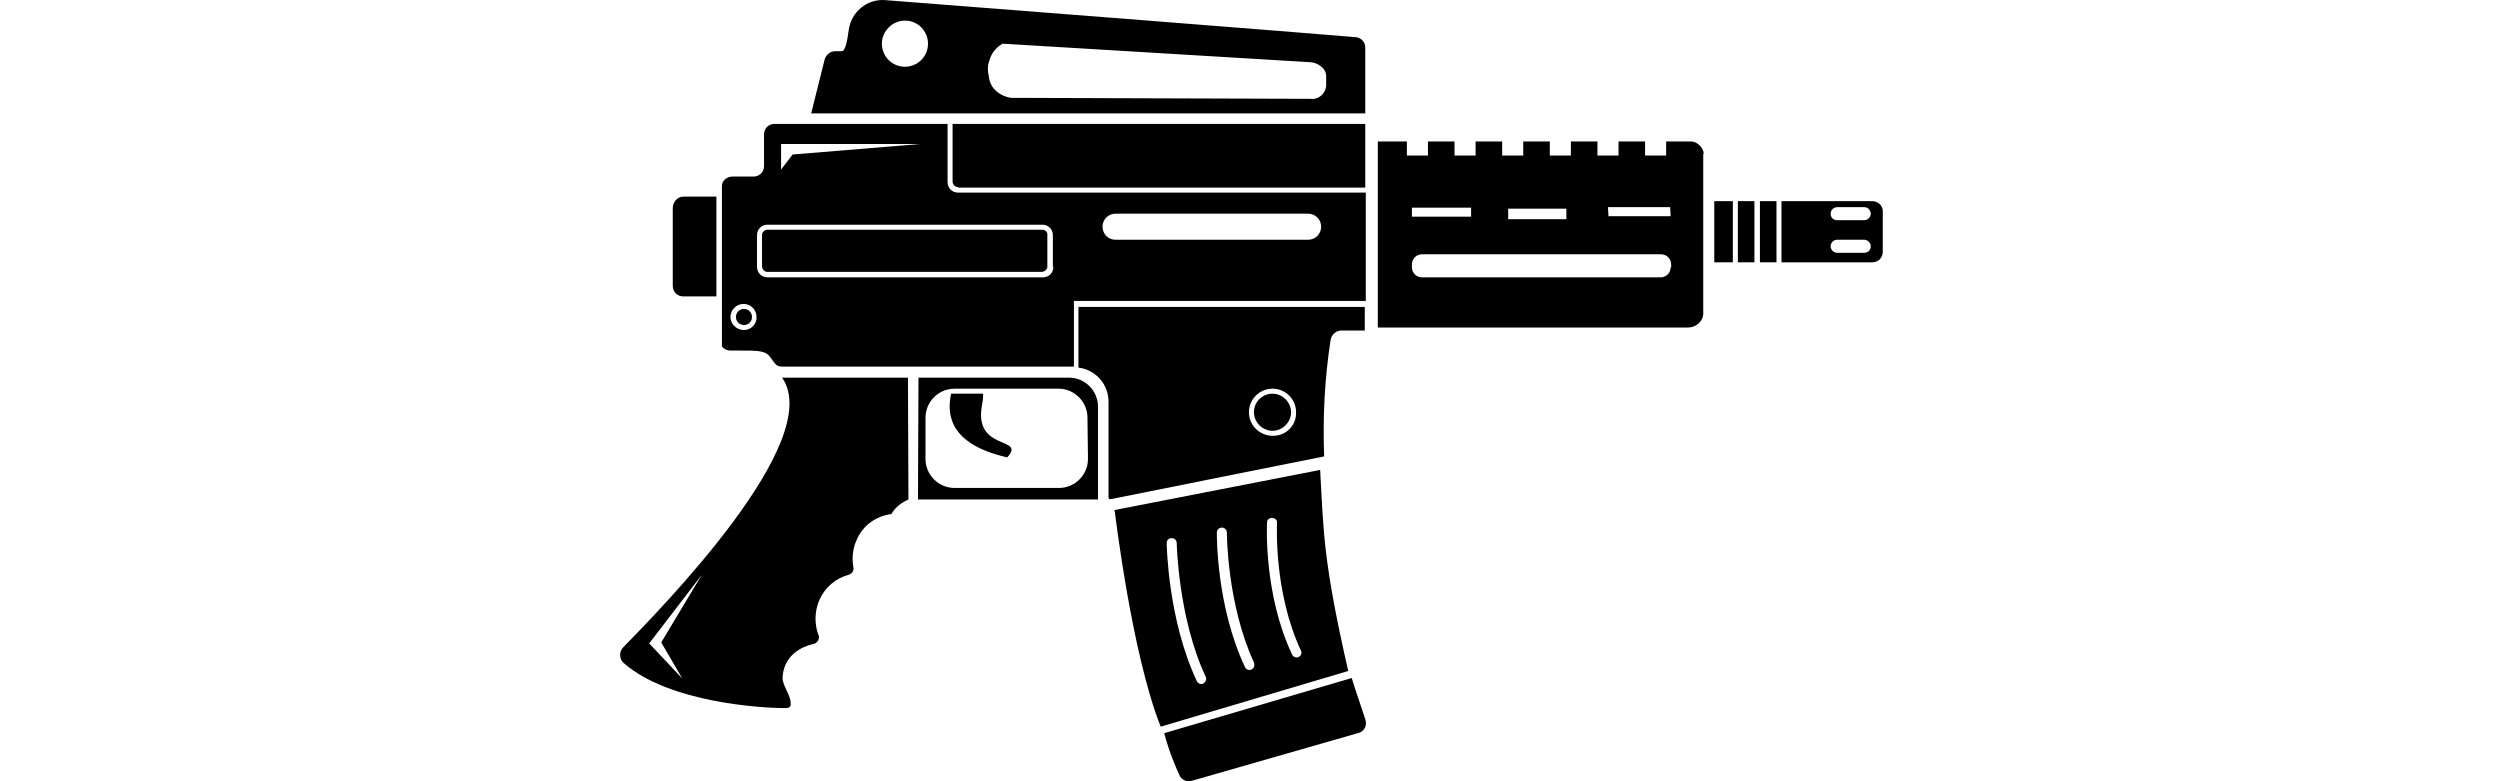 <svg width="512" height="160" viewBox="0 0 512 160" fill="none" xmlns="http://www.w3.org/2000/svg">
<path d="M348.929 31.54C348.929 30.308 347.594 28.973 346.362 28.973H341.227V31.848H336.914V28.973H331.471V31.848H327.157V28.973H321.714V31.848H317.401V28.973H311.958V31.848H307.645V28.973H302.202V31.848H297.888V28.973H292.446V31.848H288.132V28.973H282.176V67.073H345.746C347.286 67.073 348.826 65.841 348.826 64.198V31.54H348.929ZM308.877 42.734H320.79V44.891H308.877V42.734ZM289.159 42.529H301.278V44.377H289.159V42.529ZM342.151 54.75C342.151 55.879 341.227 56.804 340.097 56.804H291.213C290.083 56.804 289.159 55.879 289.159 54.75V54.133C289.159 53.004 290.083 52.08 291.213 52.08H340.2C341.33 52.08 342.254 53.004 342.254 54.133V54.75H342.151ZM329.417 44.275L329.314 42.426H342.048L342.151 44.275H329.417Z" fill="black"/>
<path fill-rule="evenodd" clip-rule="evenodd" d="M196.218 23.221H279.609V9.767C279.609 8.638 278.787 7.713 277.657 7.611C269.339 6.892 202.586 1.654 181.122 0.011C177.527 -0.194 174.344 2.476 173.83 6.07C173.522 8.432 173.111 10.486 172.392 10.486H171.057C170.03 10.486 169.209 11.205 168.901 12.129L166.128 23.221H196.218ZM205.358 8.946L268.415 12.746C269.955 12.848 271.701 14.081 271.598 15.724V17.675C271.393 19.215 270.058 20.448 268.415 20.242L207.104 20.037C206.077 19.934 205.153 19.524 204.331 18.907C203.407 18.189 202.791 17.264 202.586 16.135L202.38 14.902C202.277 14.081 202.277 13.259 202.586 12.54C202.996 10.897 204.023 9.665 205.358 8.946ZM185.332 4.222C188.002 4.222 190.056 6.378 190.056 8.946C190.056 11.616 187.9 13.67 185.332 13.67C182.662 13.67 180.608 11.513 180.608 8.946C180.608 6.378 182.765 4.222 185.332 4.222Z" fill="black"/>
<path fill-rule="evenodd" clip-rule="evenodd" d="M196.219 38.317C195.602 38.317 195.089 37.803 195.089 37.187V25.377H279.609V38.419H196.219V38.317Z" fill="black"/>
<path fill-rule="evenodd" clip-rule="evenodd" d="M185.948 77.342H160.171C169.209 90.282 135.216 124.788 127.616 132.593C126.795 133.415 126.795 134.852 127.616 135.674L127.719 135.777C137.064 143.992 156.371 145.019 160.685 145.019C161.198 145.019 161.814 145.019 161.917 144.403C162.123 142.452 160.274 140.603 160.274 138.858C160.377 135.16 162.944 132.696 166.641 131.874C167.463 131.669 167.874 130.847 167.668 130.128C167.668 130.026 167.668 130.026 167.566 129.923C166.744 127.561 166.847 124.993 167.874 122.734C169.003 120.269 171.16 118.421 173.83 117.702C174.549 117.497 174.96 116.778 174.754 116.059C174.446 114.21 174.652 112.259 175.473 110.513C176.706 107.638 179.376 105.686 182.559 105.276C183.381 103.838 184.511 103.016 186.051 102.297L185.948 77.342ZM139.734 138.96L132.956 131.771L143.74 117.702L135.421 131.566L139.734 138.96Z" fill="black"/>
<path fill-rule="evenodd" clip-rule="evenodd" d="M213.471 47.047H157.193C156.68 47.047 156.166 47.458 156.063 47.971V48.074V54.544C156.063 55.057 156.474 55.571 156.988 55.673H157.09H213.369C213.882 55.673 214.396 55.263 214.498 54.749V54.647V48.177C214.601 47.56 214.088 47.047 213.471 47.047Z" fill="black"/>
<path d="M152.366 63.273C153.29 63.273 154.009 63.992 154.009 64.917C154.009 65.841 153.29 66.56 152.366 66.56C151.442 66.56 150.723 65.841 150.723 64.917C150.723 63.992 151.442 63.273 152.366 63.273Z" fill="black"/>
<path fill-rule="evenodd" clip-rule="evenodd" d="M224.87 83.298C224.87 80.012 222.2 77.342 218.914 77.342H188.105L188.002 102.297C188.618 102.297 224.87 102.297 224.87 102.297V83.298ZM222.816 93.979C222.816 97.265 220.146 99.935 216.86 99.935H195.499C192.213 99.935 189.542 97.265 189.542 93.979V85.558C189.542 82.271 192.213 79.601 195.499 79.601H216.757C220.044 79.601 222.714 82.271 222.714 85.558L222.816 93.979Z" fill="black"/>
<path d="M260.609 80.629C262.663 80.629 264.409 82.375 264.409 84.429C264.409 86.483 262.663 88.228 260.609 88.228C258.555 88.228 256.81 86.483 256.81 84.429C256.81 82.272 258.555 80.629 260.609 80.629Z" fill="black"/>
<path d="M279.608 147.279C278.684 144.403 277.657 141.63 276.836 138.857L238.427 150.154C239.556 154.365 240.789 157.035 241.508 158.678C241.918 159.705 243.048 160.219 244.075 159.91L278.068 150.154C279.198 149.949 279.917 148.819 279.711 147.792C279.711 147.587 279.608 147.381 279.608 147.279Z" fill="black"/>
<path d="M201.148 82.786C201.251 82.375 201.353 81.451 201.353 80.629H194.781C193.959 84.531 194.062 90.899 206.283 93.671C210.288 89.255 199.197 92.644 201.148 82.786Z" fill="black"/>
<path fill-rule="evenodd" clip-rule="evenodd" d="M220.865 62.76V75.289C224.357 75.7 227.027 78.678 227.027 82.272V101.579C226.924 102.196 227.232 102.298 227.643 102.196L271.187 93.466C270.879 85.456 271.29 77.445 272.522 69.538C272.727 68.511 273.652 67.689 274.679 67.689H279.506V62.862H220.865V62.76ZM260.712 89.256C257.939 89.256 255.782 87.099 255.782 84.429C255.782 81.759 257.939 79.602 260.609 79.602C263.279 79.602 265.436 81.759 265.436 84.429C265.539 87.099 263.382 89.256 260.712 89.256Z" fill="black"/>
<path d="M363.821 41.193H360.432V53.722H363.821V41.193Z" fill="black"/>
<path d="M359.302 41.193H355.913V53.722H359.302V41.193Z" fill="black"/>
<path d="M383.539 41.193H383.436H364.848V53.722H383.436C384.668 53.722 385.593 52.798 385.593 51.566V43.453C385.695 42.22 384.771 41.296 383.539 41.193ZM374.912 43.761C374.912 43.042 375.528 42.426 376.247 42.426H381.793C382.512 42.426 383.128 43.042 383.128 43.761C383.128 44.48 382.512 45.096 381.793 45.096H376.247C375.528 45.096 374.912 44.582 374.912 43.761C374.912 43.864 374.912 43.864 374.912 43.761ZM381.793 51.771H376.247C375.528 51.771 374.912 51.155 374.912 50.436C374.912 49.717 375.528 49.101 376.247 49.101H381.793C382.512 49.101 383.128 49.717 383.128 50.436C383.128 51.258 382.512 51.771 381.793 51.771Z" fill="black"/>
<path d="M354.886 41.193H351.086V53.722H354.886V41.193Z" fill="black"/>
<path fill-rule="evenodd" clip-rule="evenodd" d="M146.718 40.27H139.94C138.707 40.27 137.783 41.399 137.783 42.632C137.783 43.967 137.783 58.55 137.783 58.55C137.783 59.782 138.707 60.706 139.94 60.706H146.718V40.27Z" fill="black"/>
<path fill-rule="evenodd" clip-rule="evenodd" d="M196.218 39.447C194.986 39.447 194.062 38.522 194.062 37.29V25.377H158.631C157.399 25.377 156.474 26.301 156.474 27.534V34.004C156.474 35.236 155.55 36.16 154.318 36.16H150.004C148.875 36.16 147.848 36.982 147.848 38.111C147.848 38.111 147.848 38.111 147.848 38.214V38.317V70.975C148.258 71.488 148.875 71.796 149.594 71.796C151.75 71.796 151.75 71.796 151.75 71.796C157.809 71.694 157.09 72.515 158.734 74.466C159.042 74.877 159.555 75.082 160.171 75.082H219.941V61.629H279.711V39.447H196.218ZM159.966 29.485H188.516L162.328 31.642L159.966 34.722V29.485ZM152.366 67.586C150.826 67.586 149.594 66.353 149.594 64.915C149.594 63.478 150.826 62.245 152.264 62.245C153.804 62.245 154.934 63.478 154.934 64.915C155.036 66.353 153.804 67.586 152.366 67.586ZM215.731 54.646C215.731 55.878 214.806 56.802 213.574 56.802H157.193C155.961 56.802 155.036 55.878 155.036 54.646V48.176C155.036 46.943 155.961 46.019 157.193 46.019H213.471C214.704 46.019 215.628 46.943 215.628 48.176V54.646H215.731ZM267.901 49.1H228.465C226.925 49.1 225.795 47.868 225.795 46.43C225.795 44.889 227.027 43.76 228.465 43.76H267.901C269.441 43.76 270.571 44.992 270.571 46.43C270.571 47.868 269.441 49.1 267.901 49.1Z" fill="black"/>
<path d="M270.366 96.238L228.26 104.454C228.362 104.968 231.751 133.826 237.708 148.819L276.117 137.42C270.982 114.929 271.085 109.178 270.366 96.238ZM246.437 139.987C246.335 140.09 246.129 140.09 246.026 140.09C245.616 140.09 245.308 139.885 245.102 139.474C239.248 127.048 238.94 111.848 238.94 111.232C238.94 110.616 239.351 110.205 239.967 110.205C240.481 110.205 240.994 110.616 240.994 111.232C240.994 111.335 241.302 126.637 246.951 138.652C247.156 139.063 246.951 139.679 246.437 139.987ZM256.296 137.112C256.193 137.215 255.988 137.215 255.885 137.215C255.475 137.215 255.167 137.009 254.961 136.598C249.107 124.172 249.21 109.692 249.21 109.075C249.21 108.459 249.724 108.048 250.237 108.048C250.853 108.048 251.264 108.562 251.264 109.075C251.264 109.178 251.264 123.659 256.81 135.674C257.015 136.29 256.81 136.906 256.296 137.112ZM265.95 134.544C265.847 134.647 265.642 134.647 265.539 134.647C265.128 134.647 264.82 134.442 264.615 134.031C258.761 121.605 259.48 107.535 259.48 107.022C259.48 106.405 259.993 105.995 260.609 106.097C261.226 106.097 261.636 106.611 261.534 107.227C261.534 107.33 260.815 121.296 266.463 133.312C266.669 133.723 266.463 134.339 265.95 134.544Z" fill="black"/>
</svg>
